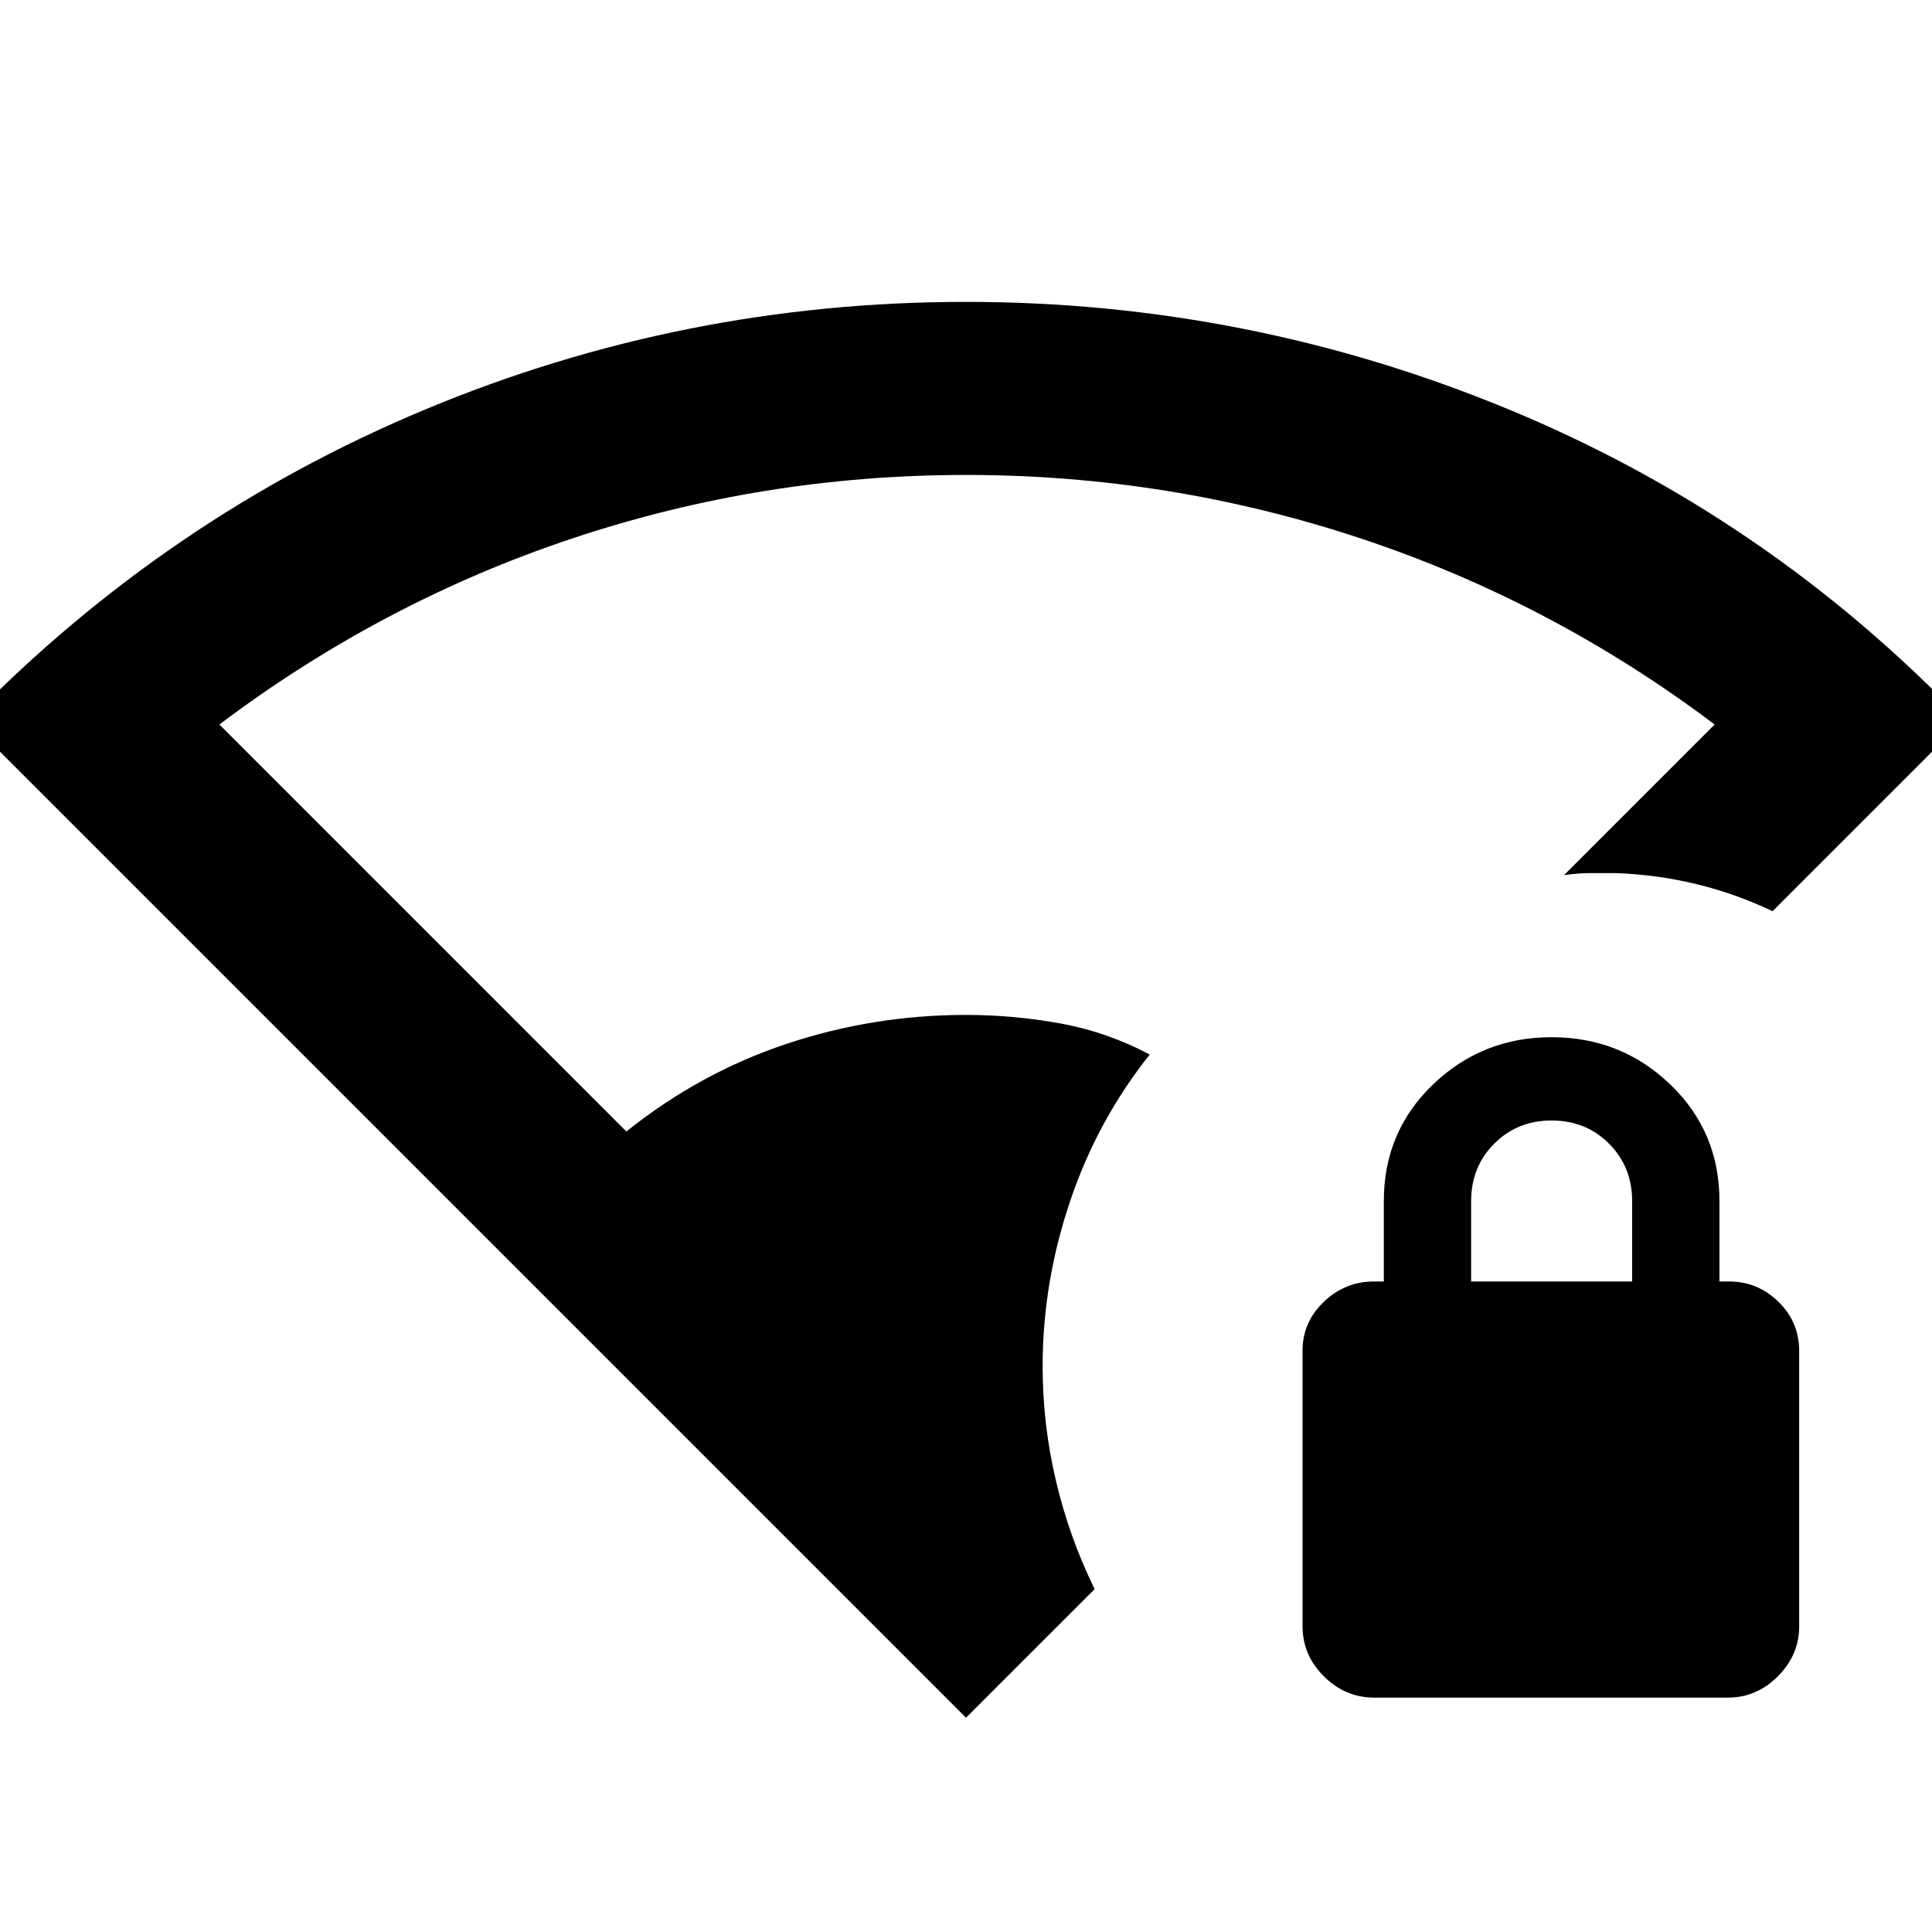 <svg xmlns="http://www.w3.org/2000/svg" height="24" viewBox="0 -960 960 960" width="24"><path d="M480-106.464-15.536-602q98.153-100.769 226.46-154.384 128.307-53.615 268.918-53.615 140.542 0 269.541 53.308 129 53.307 226.153 154.691l-94.767 94.768q-18.231-8.692-37.692-13.423t-39.922-5.5h-13q-6 0-13 1L852-600q-81-61-176-92.5T480-724q-101 0-195.5 31.5T109-600l202.231 202.231q36.462-29.154 79.579-43.538 43.118-14.385 89.19-14.385 23.624 0 46.882 4.238 23.259 4.238 44.423 15.454-26.076 32.692-39.653 73.076-13.576 40.384-13.576 81.845 0 28.924 6.654 57.039 6.654 28.116 19.192 53.654L480-106.464Zm202.798-10q-14.337 0-24.953-10.557-10.615-10.558-10.615-24.904v-136.936q0-14.14 10.558-24.256 10.557-10.115 24.903-10.115h4.924v-40q0-34.462 24.461-57.923t58.923-23.461q34.461 0 58.923 23.461 24.461 23.461 24.461 57.923v40h4.923q14.02 0 24.356 10.058 10.337 10.057 10.337 24.403v136.936q0 14.141-10.552 24.756t-24.889 10.615h-175.76Zm48.201-206.768h80v-40q0-17-11.5-28.5t-28.5-11.5q-17 0-28.5 11.5t-11.5 28.5v40Z"/></svg>